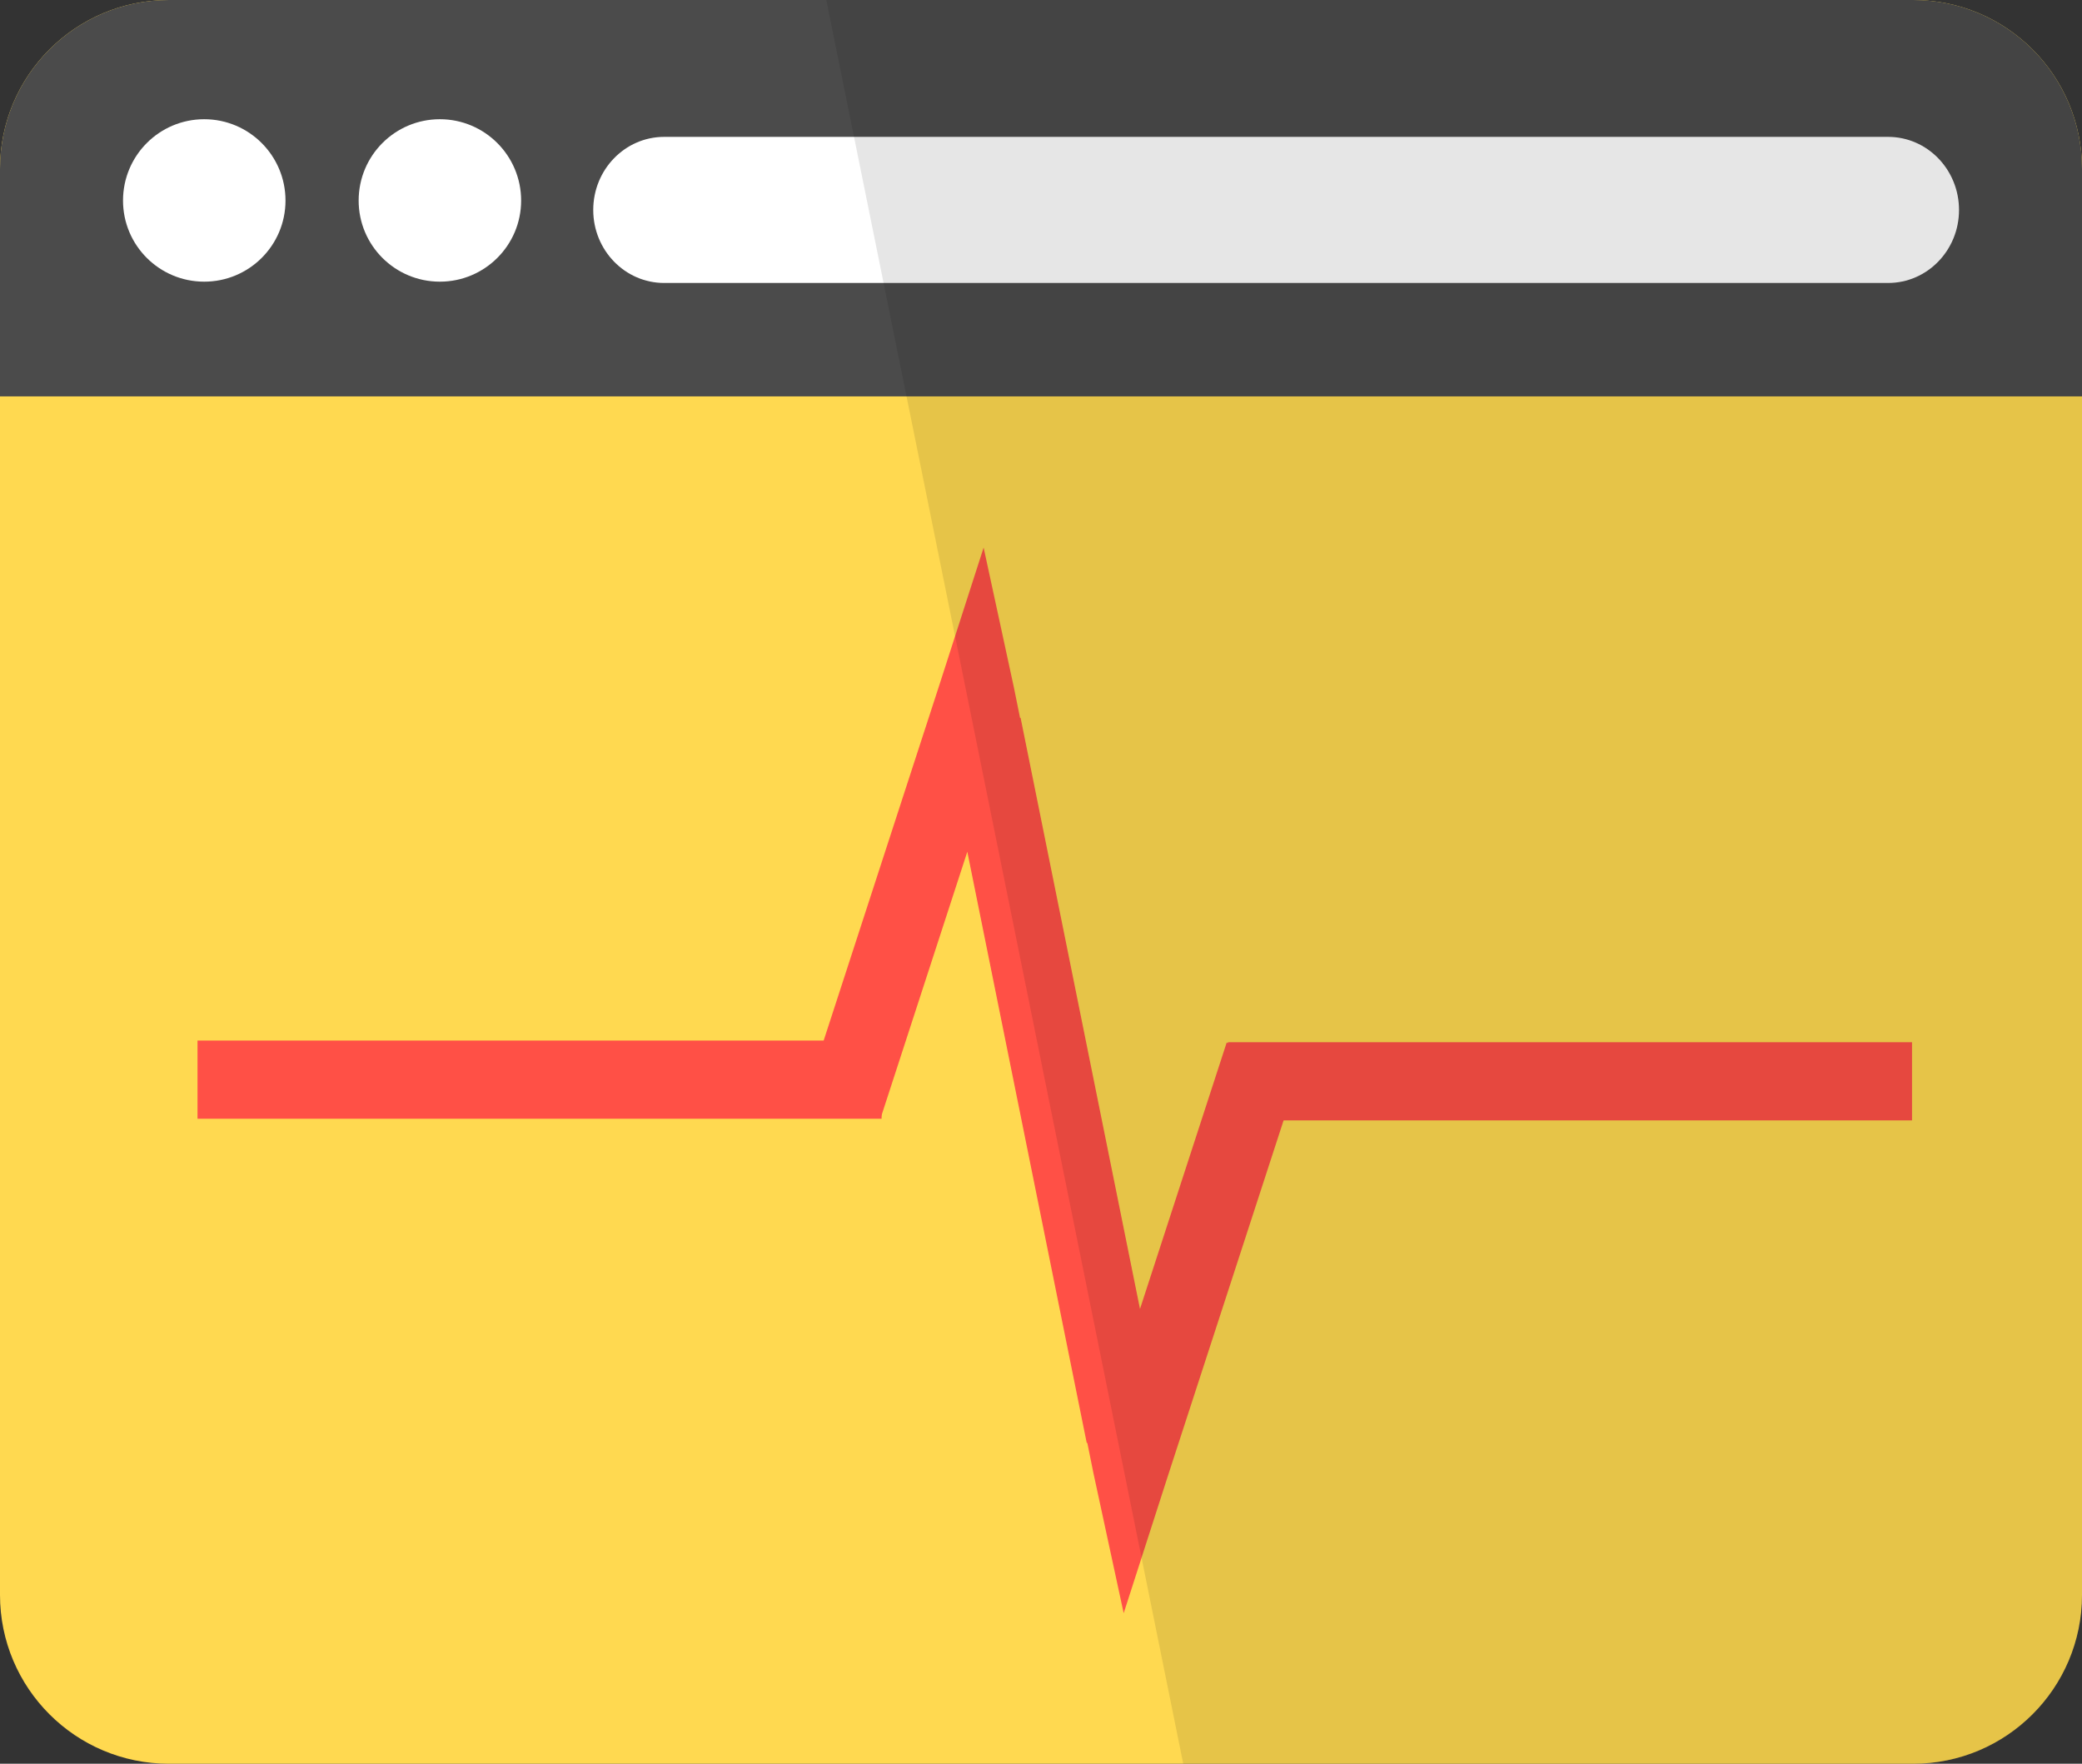 <?xml version="1.0" encoding="utf-8"?>
<!-- Generator: Adobe Illustrator 16.0.0, SVG Export Plug-In . SVG Version: 6.00 Build 0)  -->
<!DOCTYPE svg PUBLIC "-//W3C//DTD SVG 1.1//EN" "http://www.w3.org/Graphics/SVG/1.1/DTD/svg11.dtd">
<svg version="1.1" id="Layer_1" xmlns="http://www.w3.org/2000/svg" xmlns:xlink="http://www.w3.org/1999/xlink" x="0px" y="0px"
	 width="95.656px" height="81.027px" viewBox="0 0 95.656 81.027" enable-background="new 0 0 95.656 81.027" xml:space="preserve">
<rect x="0" y="0" width="95.656" height="81.027" fill="#333333" stroke="none"/>
<g>
	<path fill="#FFD950" d="M95.656,73.271c0,4.284-3.473,7.757-7.757,7.757H7.757C3.473,81.027,0,77.555,0,73.271V7.757
		C0,3.473,3.473,0,7.757,0h80.142c4.284,0,7.757,3.473,7.757,7.757V73.271z"/>
	<path fill="#4B4B4B" d="M87.899,0H7.757C3.473,0,0,3.473,0,7.757V18.21h95.656V7.757C95.656,3.473,92.183,0,87.899,0z"/>
	<path fill="#FFFFFF" d="M13.117,9.214c0,2.058-1.672,3.726-3.734,3.726c-2.062,0-3.731-1.668-3.731-3.726
		c0-2.065,1.669-3.737,3.731-3.737C11.444,5.478,13.117,7.149,13.117,9.214z"/>
	<path fill="#FFFFFF" d="M23.943,9.214c0,2.058-1.674,3.726-3.734,3.726c-2.062,0-3.731-1.668-3.731-3.726
		c0-2.065,1.669-3.737,3.731-3.737C22.27,5.478,23.943,7.149,23.943,9.214z"/>
	<path fill="#FFFFFF" d="M90.006,9.646c0,1.851-1.458,3.354-3.259,3.354H30.515c-1.799,0-3.259-1.503-3.259-3.354l0,0
		c0-1.855,1.459-3.358,3.259-3.358h56.232C88.549,6.288,90.006,7.792,90.006,9.646L90.006,9.646z"/>
	<g>
		<rect x="9.075" y="47.804" fill="#FF5046" width="31.429" height="3.592"/>
		<rect x="56.418" y="47.881" fill="#FF5046" width="31.429" height="3.591"/>
		<polygon fill="#FF5046" points="53.452,65.578 46.586,31.598 45.192,25.157 43.156,31.476 37.045,50.256 40.461,51.365 
			44.443,39.129 49.929,66.29 		"/>
		<polygon fill="#FF5046" points="43.369,33.69 50.235,67.667 51.627,74.112 53.662,67.793 59.774,49.013 56.358,47.899 
			52.376,60.136 46.89,32.975 		"/>
	</g>
	<path opacity="0.1" fill="#010000" d="M87.899,0H37.965l16.398,81.027h33.535c4.284,0,7.757-3.473,7.757-7.757V7.757
		C95.656,3.473,92.183,0,87.899,0z"/>
</g>
</svg>
